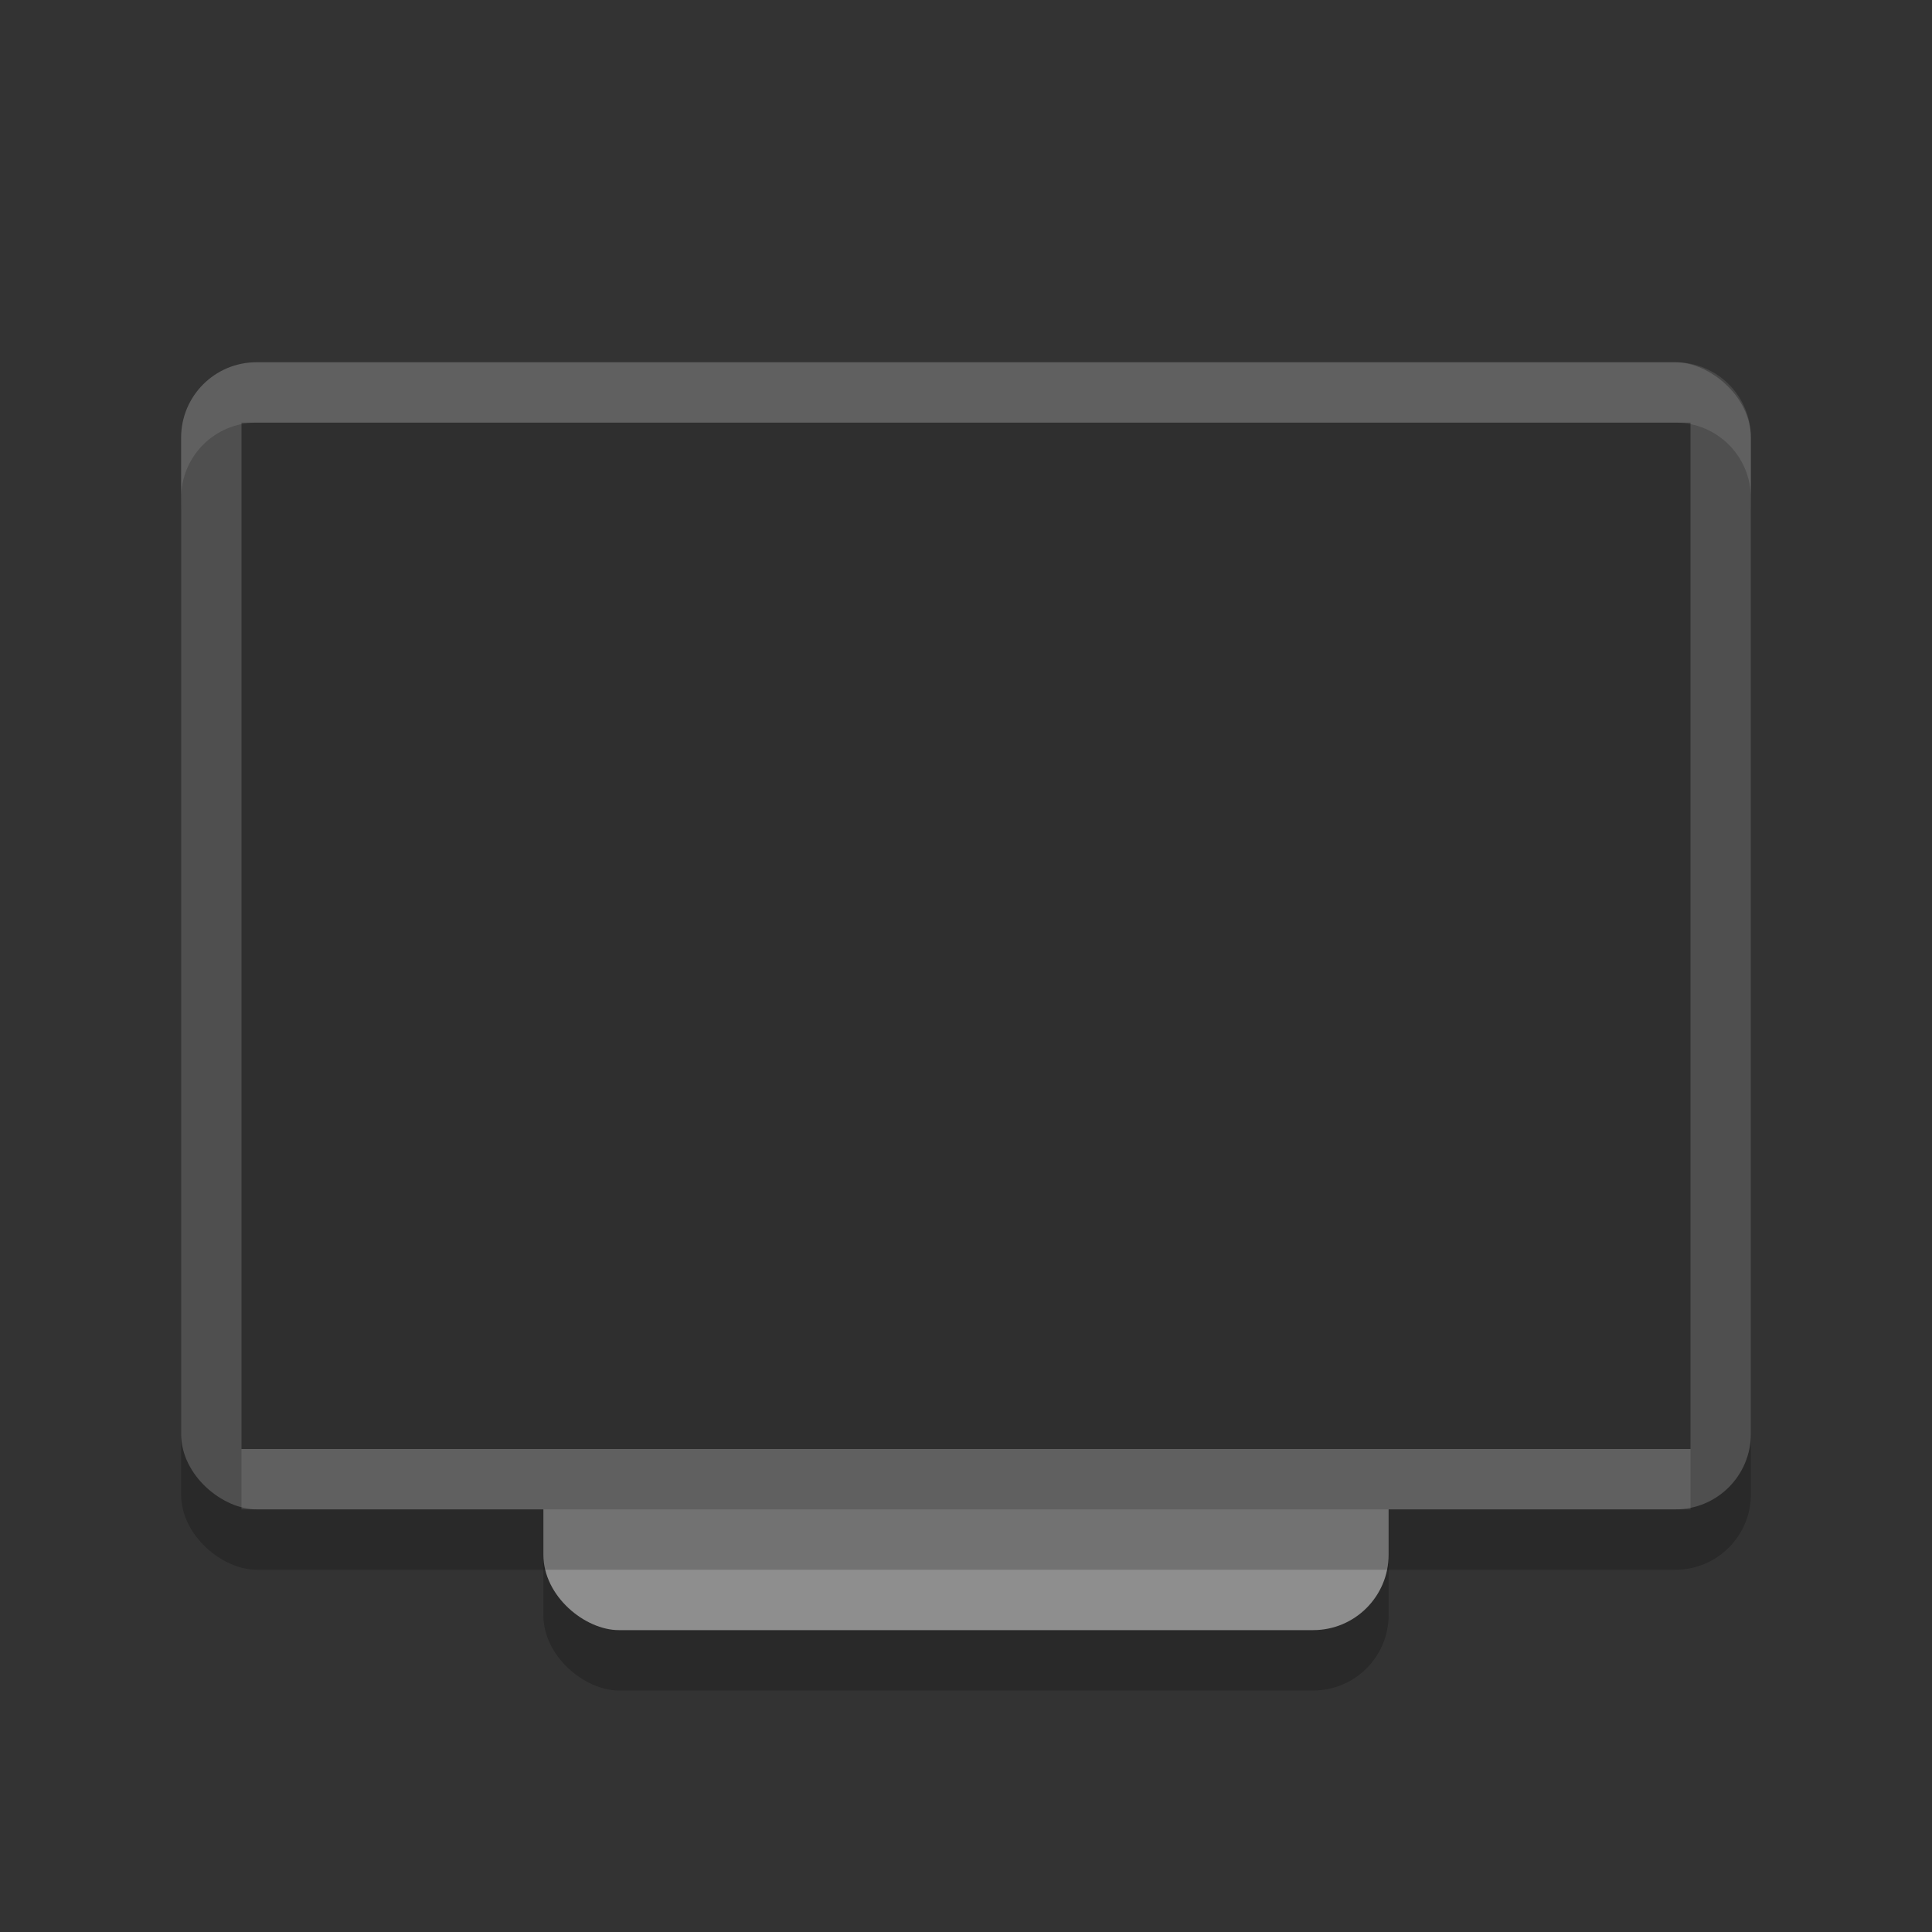 <svg width="32" height="32" version="1.1" xmlns="http://www.w3.org/2000/svg">
 <rect width="100%" height="100%" fill="#333333" stroke="none"/>
 <rect transform="matrix(0,-1,-1,0,0,0)" x="-28" y="-23" width="20" height="14" rx="1.25" ry="1.25" style="opacity:.2"/>
 <rect transform="matrix(0,-1,-1,0,0,0)" x="-27" y="-23" width="20" height="14" rx="1.25" ry="1.25" style="fill:#8e8e8e"/>
 <rect transform="matrix(0,-1,-1,0,0,0)" x="-26" y="-29" width="18.75" height="26" rx="1.25" ry="1.25" style="opacity:.2"/>
 <rect transform="matrix(0,-1,-1,0,0,0)" x="-25" y="-29" width="19" height="26" rx="1.25" ry="1.25" style="fill:#4f4f4f"/>
 <rect transform="matrix(0,-1,-1,0,0,0)" x="-24" y="-28" width="17" height="24" rx="0" ry="0" style="opacity:.4"/>
 <path d="m4.25 6c-0.693 0-1.25 0.557-1.25 1.25v1c0-0.693 0.557-1.25 1.25-1.25h23.5c0.692 0 1.25 0.557 1.25 1.25v-1c0-0.693-0.558-1.25-1.25-1.25z" style="fill:#ffffff;opacity:.1"/>
 <rect x="4" y="24" width="24" height="1" style="fill:#ffffff;opacity:.1"/>
</svg>
